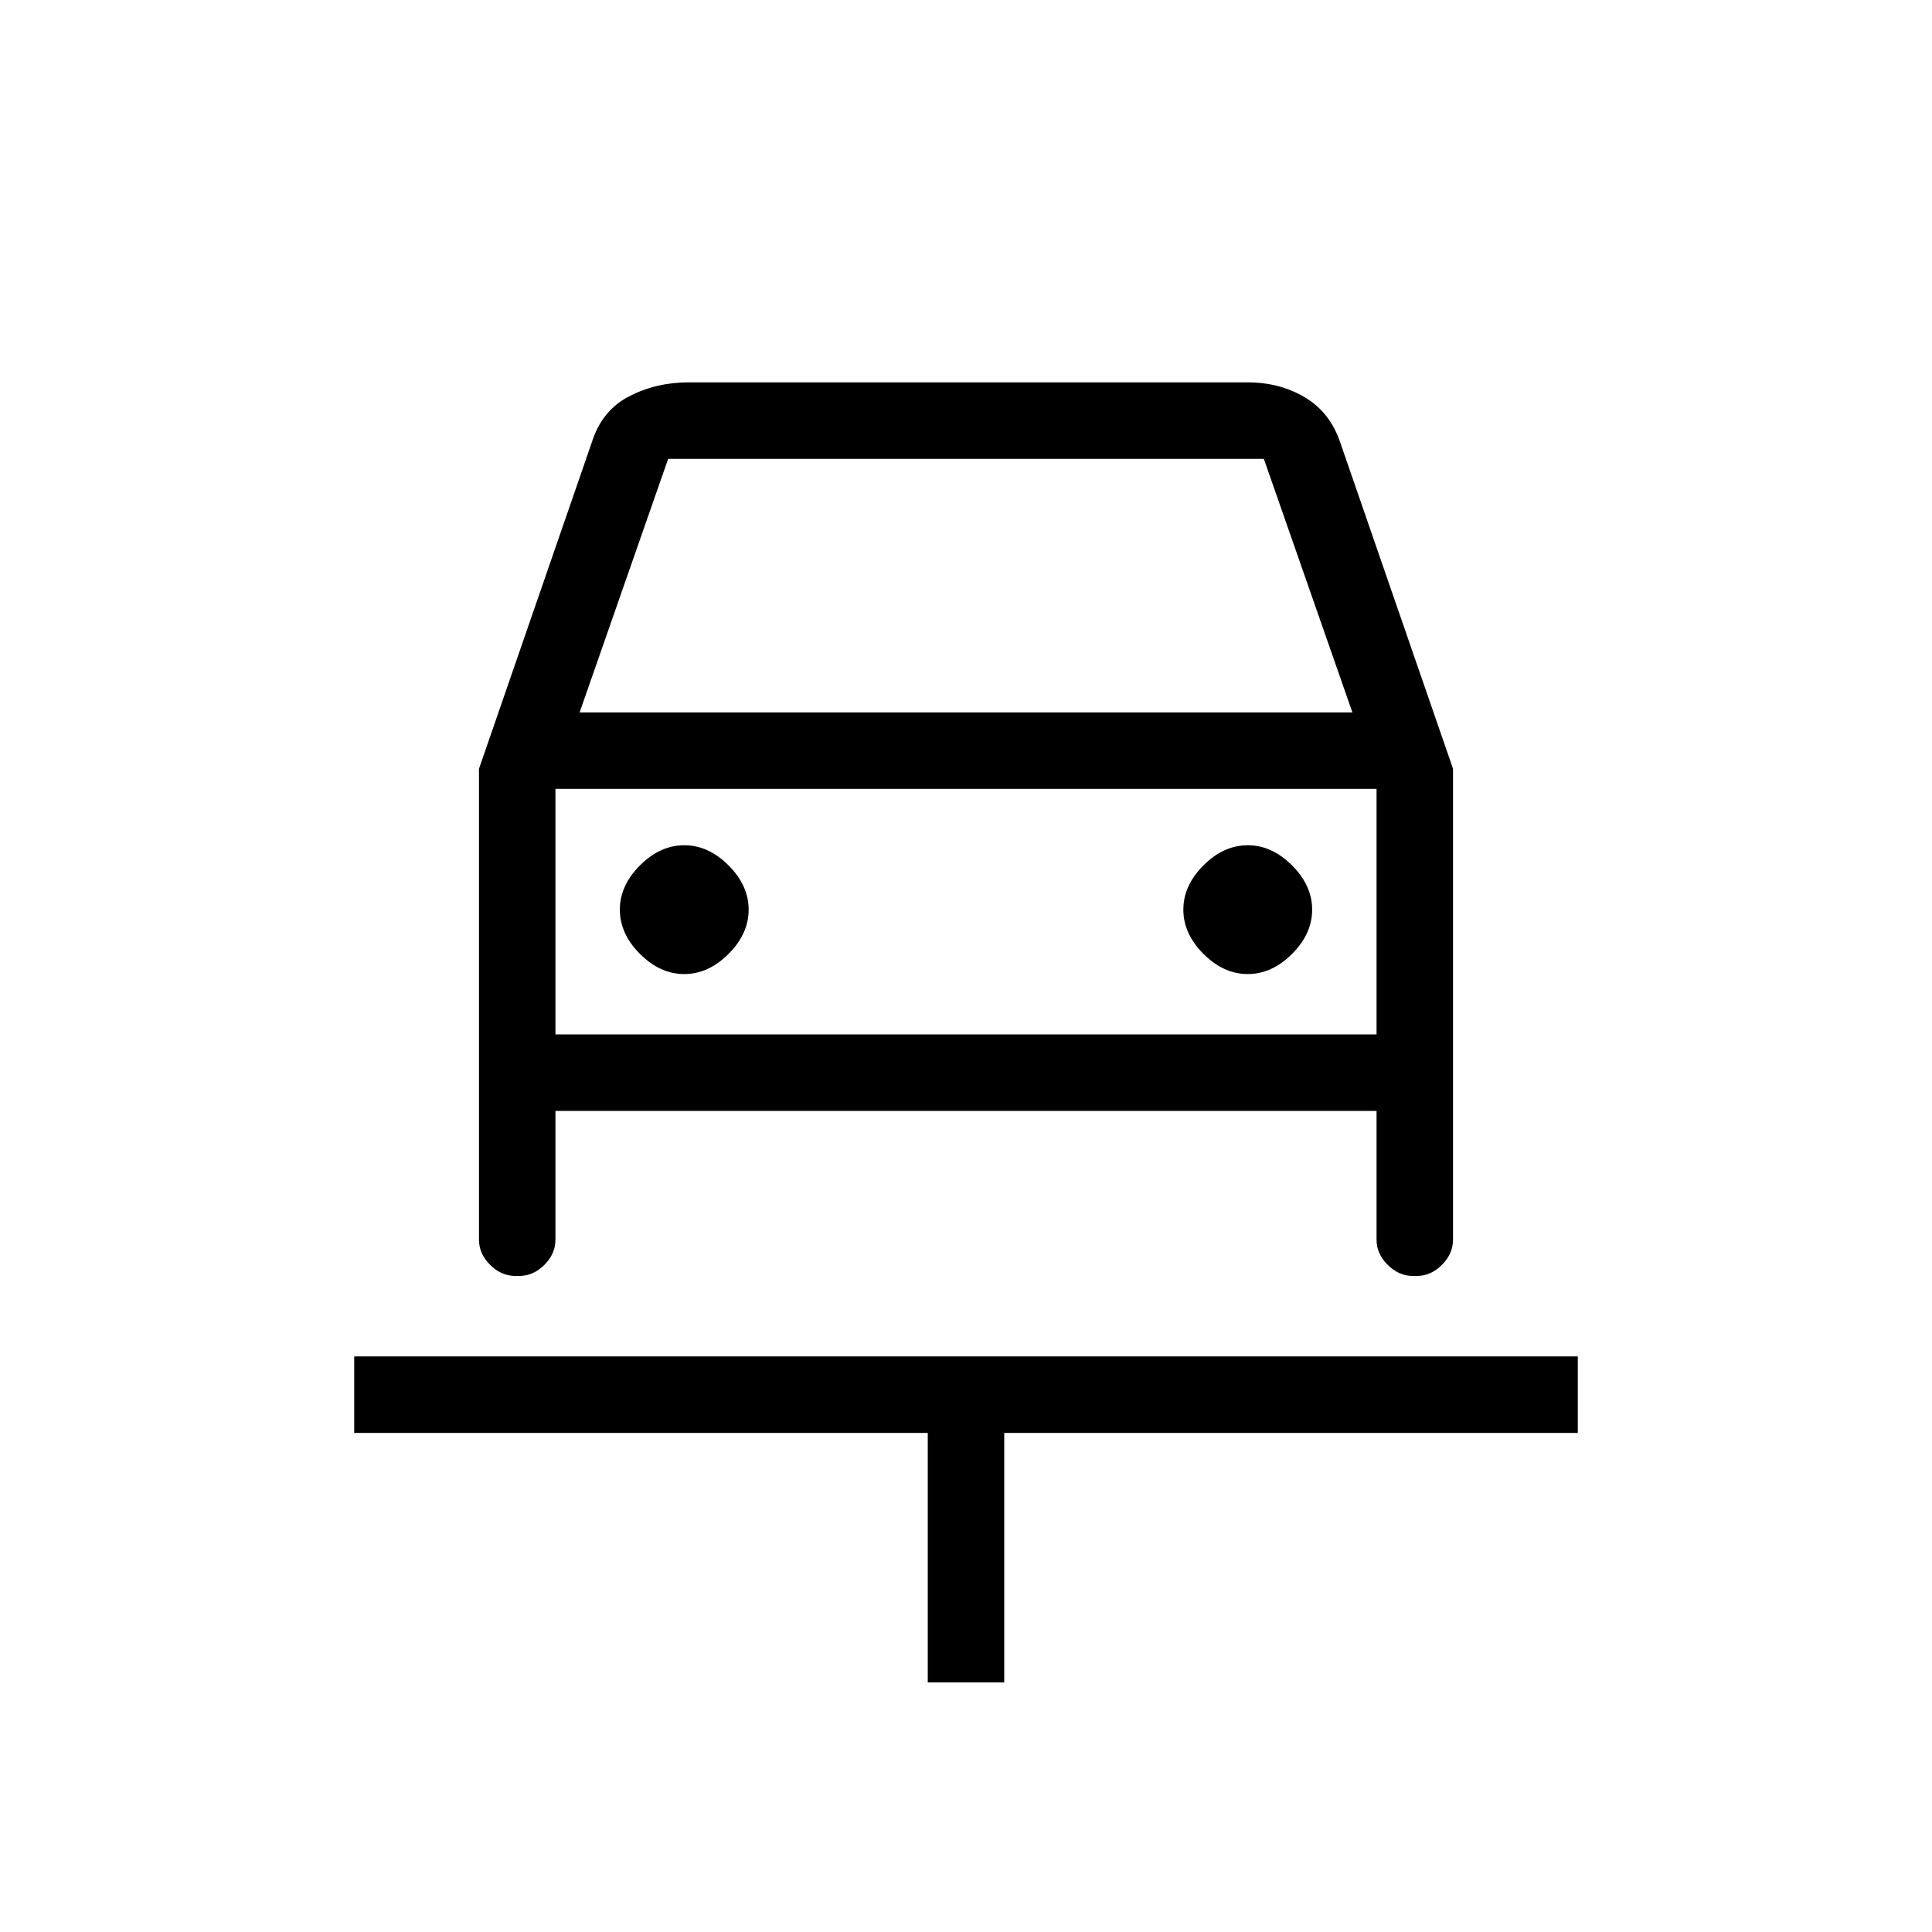 <svg xmlns="http://www.w3.org/2000/svg" height="24" width="24"><path d="M11.525 20.9V17.8H4.4V16.85H19.6V17.8H12.475V20.9ZM8.5 12.1Q8.8 12.1 9.05 11.85Q9.3 11.6 9.3 11.3Q9.3 11 9.05 10.75Q8.8 10.5 8.5 10.5Q8.2 10.5 7.95 10.75Q7.7 11 7.7 11.3Q7.7 11.6 7.95 11.85Q8.2 12.1 8.5 12.1ZM15.5 12.1Q15.8 12.1 16.05 11.85Q16.3 11.6 16.3 11.3Q16.3 11 16.05 10.75Q15.8 10.5 15.5 10.5Q15.2 10.5 14.95 10.75Q14.7 11 14.7 11.3Q14.7 11.6 14.95 11.85Q15.2 12.1 15.5 12.1ZM5.95 9.55 7.35 5.5Q7.475 5.1 7.812 4.925Q8.15 4.75 8.55 4.75H15.5Q15.9 4.75 16.213 4.938Q16.525 5.125 16.65 5.5L18.05 9.55V15.4Q18.05 15.575 17.913 15.712Q17.775 15.85 17.6 15.85H17.55Q17.375 15.85 17.238 15.712Q17.1 15.575 17.1 15.4V13.8H6.9V15.4Q6.9 15.575 6.763 15.712Q6.625 15.85 6.45 15.85H6.4Q6.225 15.85 6.088 15.712Q5.95 15.575 5.95 15.4ZM7.2 8.85H16.8L15.7 5.7H8.3ZM6.9 9.8V12.85ZM6.9 12.85H17.1V9.8H6.9Z"/></svg>